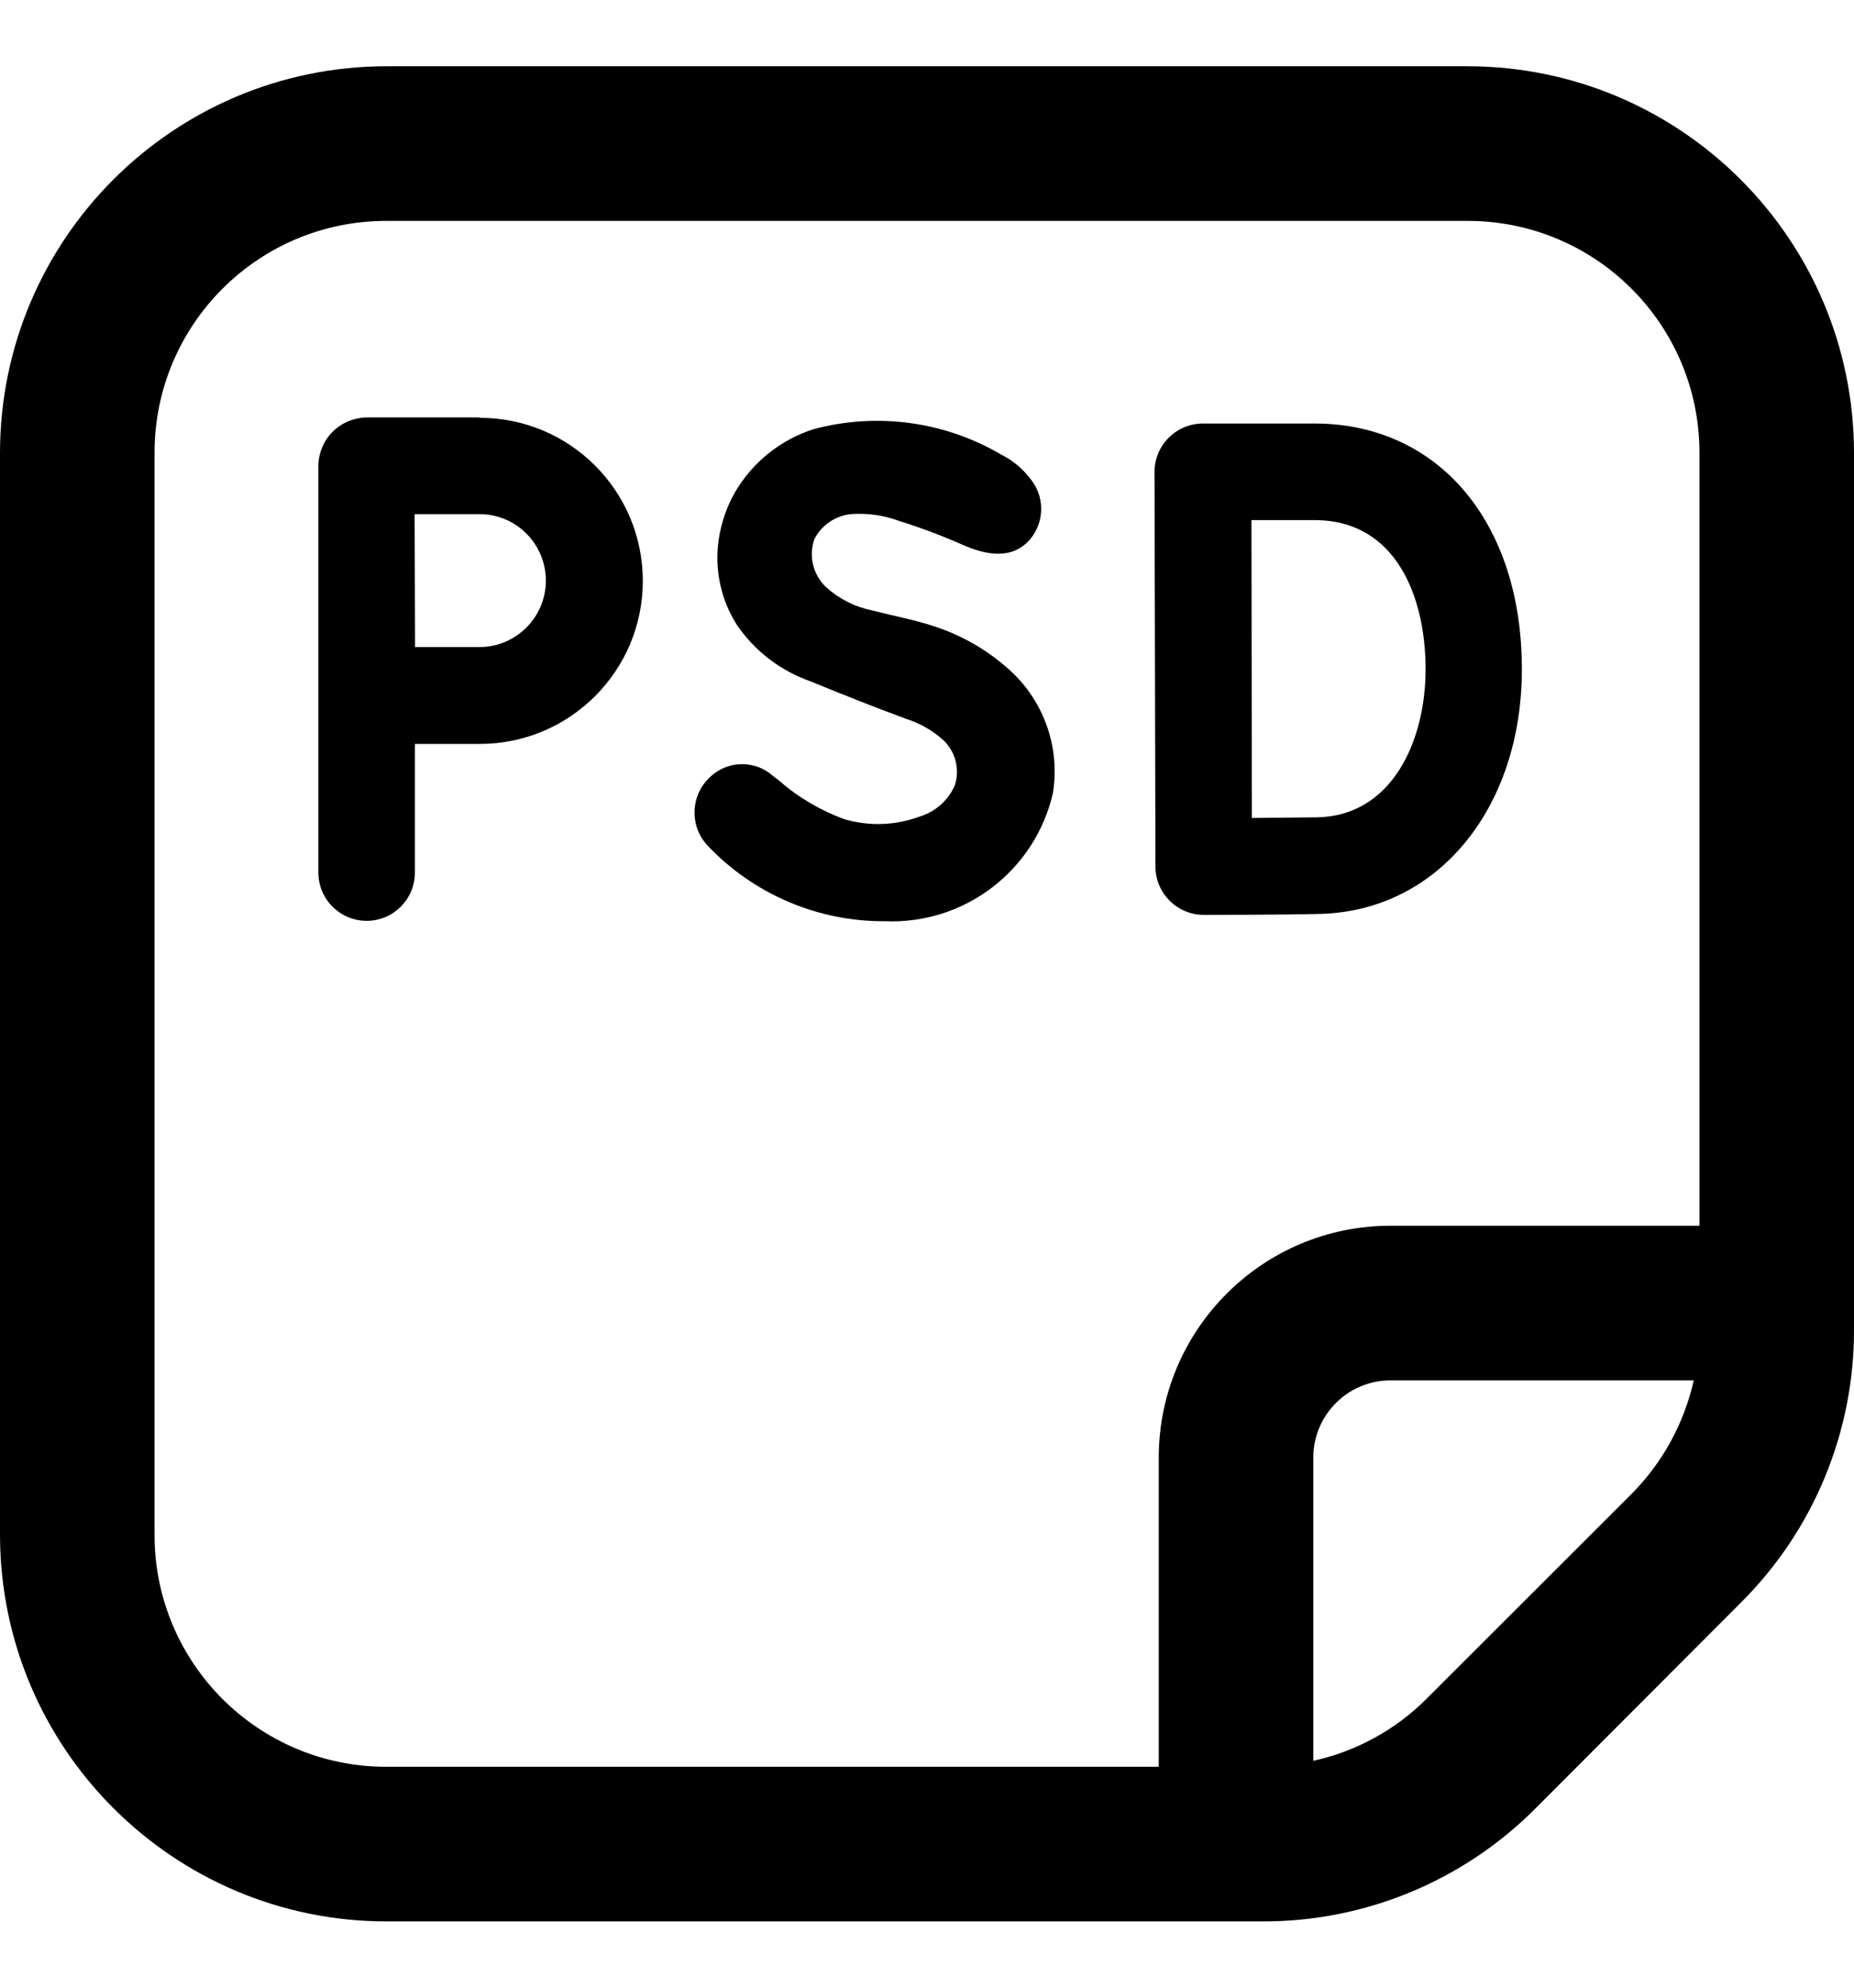 <svg width="14" height="15" viewBox="0 0 14 15" fill="none" xmlns="http://www.w3.org/2000/svg">
<g clip-path="url(#clip0_2_870)">
<path d="M8.725 6.541C8.726 6.741 8.889 6.904 9.089 6.904C9.089 6.904 9.715 6.904 9.956 6.897C10.85 6.882 11.492 6.105 11.492 5.05C11.492 3.942 10.862 3.196 9.925 3.196H9.083C8.881 3.197 8.718 3.36 8.718 3.562L8.725 6.541ZM9.927 3.925C10.545 3.925 10.765 4.509 10.765 5.05C10.765 5.591 10.512 6.158 9.945 6.168C9.829 6.168 9.631 6.172 9.453 6.173L9.45 3.925L9.927 3.925Z" fill="black"/>
<path d="M7.071 4.732C6.912 4.678 6.747 4.648 6.584 4.606C6.455 4.58 6.335 4.519 6.238 4.431C6.14 4.338 6.105 4.198 6.149 4.07C6.204 3.961 6.313 3.888 6.435 3.879C6.556 3.872 6.676 3.889 6.789 3.931C6.952 3.982 7.112 4.042 7.268 4.111C7.439 4.186 7.642 4.231 7.78 4.068C7.882 3.945 7.89 3.769 7.799 3.638C7.738 3.55 7.657 3.479 7.561 3.431C7.134 3.18 6.625 3.111 6.146 3.238C5.893 3.318 5.68 3.49 5.547 3.72C5.486 3.829 5.445 3.949 5.427 4.073C5.394 4.296 5.443 4.524 5.563 4.714C5.699 4.914 5.896 5.064 6.124 5.143C6.362 5.241 6.601 5.336 6.843 5.425C6.947 5.458 7.043 5.513 7.124 5.586C7.215 5.673 7.249 5.804 7.211 5.924C7.162 6.039 7.064 6.126 6.945 6.162C6.762 6.23 6.563 6.237 6.376 6.182C6.195 6.116 6.027 6.017 5.882 5.89C5.867 5.878 5.817 5.841 5.808 5.832C5.672 5.735 5.486 5.747 5.364 5.862C5.215 5.997 5.204 6.228 5.339 6.377C5.339 6.377 5.339 6.377 5.339 6.377C5.687 6.746 6.173 6.955 6.681 6.952C7.282 6.978 7.817 6.571 7.951 5.984C8.008 5.629 7.875 5.27 7.601 5.036C7.446 4.901 7.266 4.798 7.071 4.732Z" fill="black"/>
<path d="M2.404 3.515V6.584C2.404 6.786 2.567 6.949 2.769 6.949C2.97 6.949 3.133 6.786 3.133 6.584V5.614H3.623C4.303 5.614 4.854 5.063 4.854 4.384C4.854 3.704 4.303 3.153 3.623 3.153L3.62 3.15H2.765C2.74 3.151 2.61 3.156 2.507 3.263C2.408 3.365 2.404 3.489 2.404 3.515ZM3.62 4.883H3.134L3.131 3.88H3.62C3.897 3.879 4.121 4.104 4.122 4.381C4.122 4.658 3.897 4.883 3.62 4.883C3.62 4.883 3.62 4.883 3.62 4.883Z" fill="black"/>
<path d="M11.083 0.5H2.917C1.307 0.502 0.002 1.807 0 3.417V11.583C0.002 13.193 1.307 14.498 2.917 14.5H9.533C10.307 14.502 11.05 14.195 11.596 13.646L13.145 12.095C13.694 11.55 14.002 10.807 14 10.033V3.417C13.998 1.807 12.693 0.502 11.083 0.5ZM1.167 11.583V3.417C1.167 2.45 1.95 1.667 2.917 1.667H11.083C12.05 1.667 12.833 2.45 12.833 3.417V9.25H10.5C9.534 9.25 8.75 10.034 8.75 11V13.333H2.917C1.95 13.333 1.167 12.55 1.167 11.583ZM10.771 12.821C10.537 13.055 10.24 13.217 9.917 13.288V11C9.917 10.678 10.178 10.417 10.5 10.417H12.79C12.717 10.74 12.556 11.036 12.323 11.271L10.771 12.821Z" fill="black"/>
</g>
<defs>
<clipPath id="clip0_2_870">
<rect width="14" height="14" fill="white" transform="translate(0 0.5)"/>
</clipPath>
</defs>
</svg>
